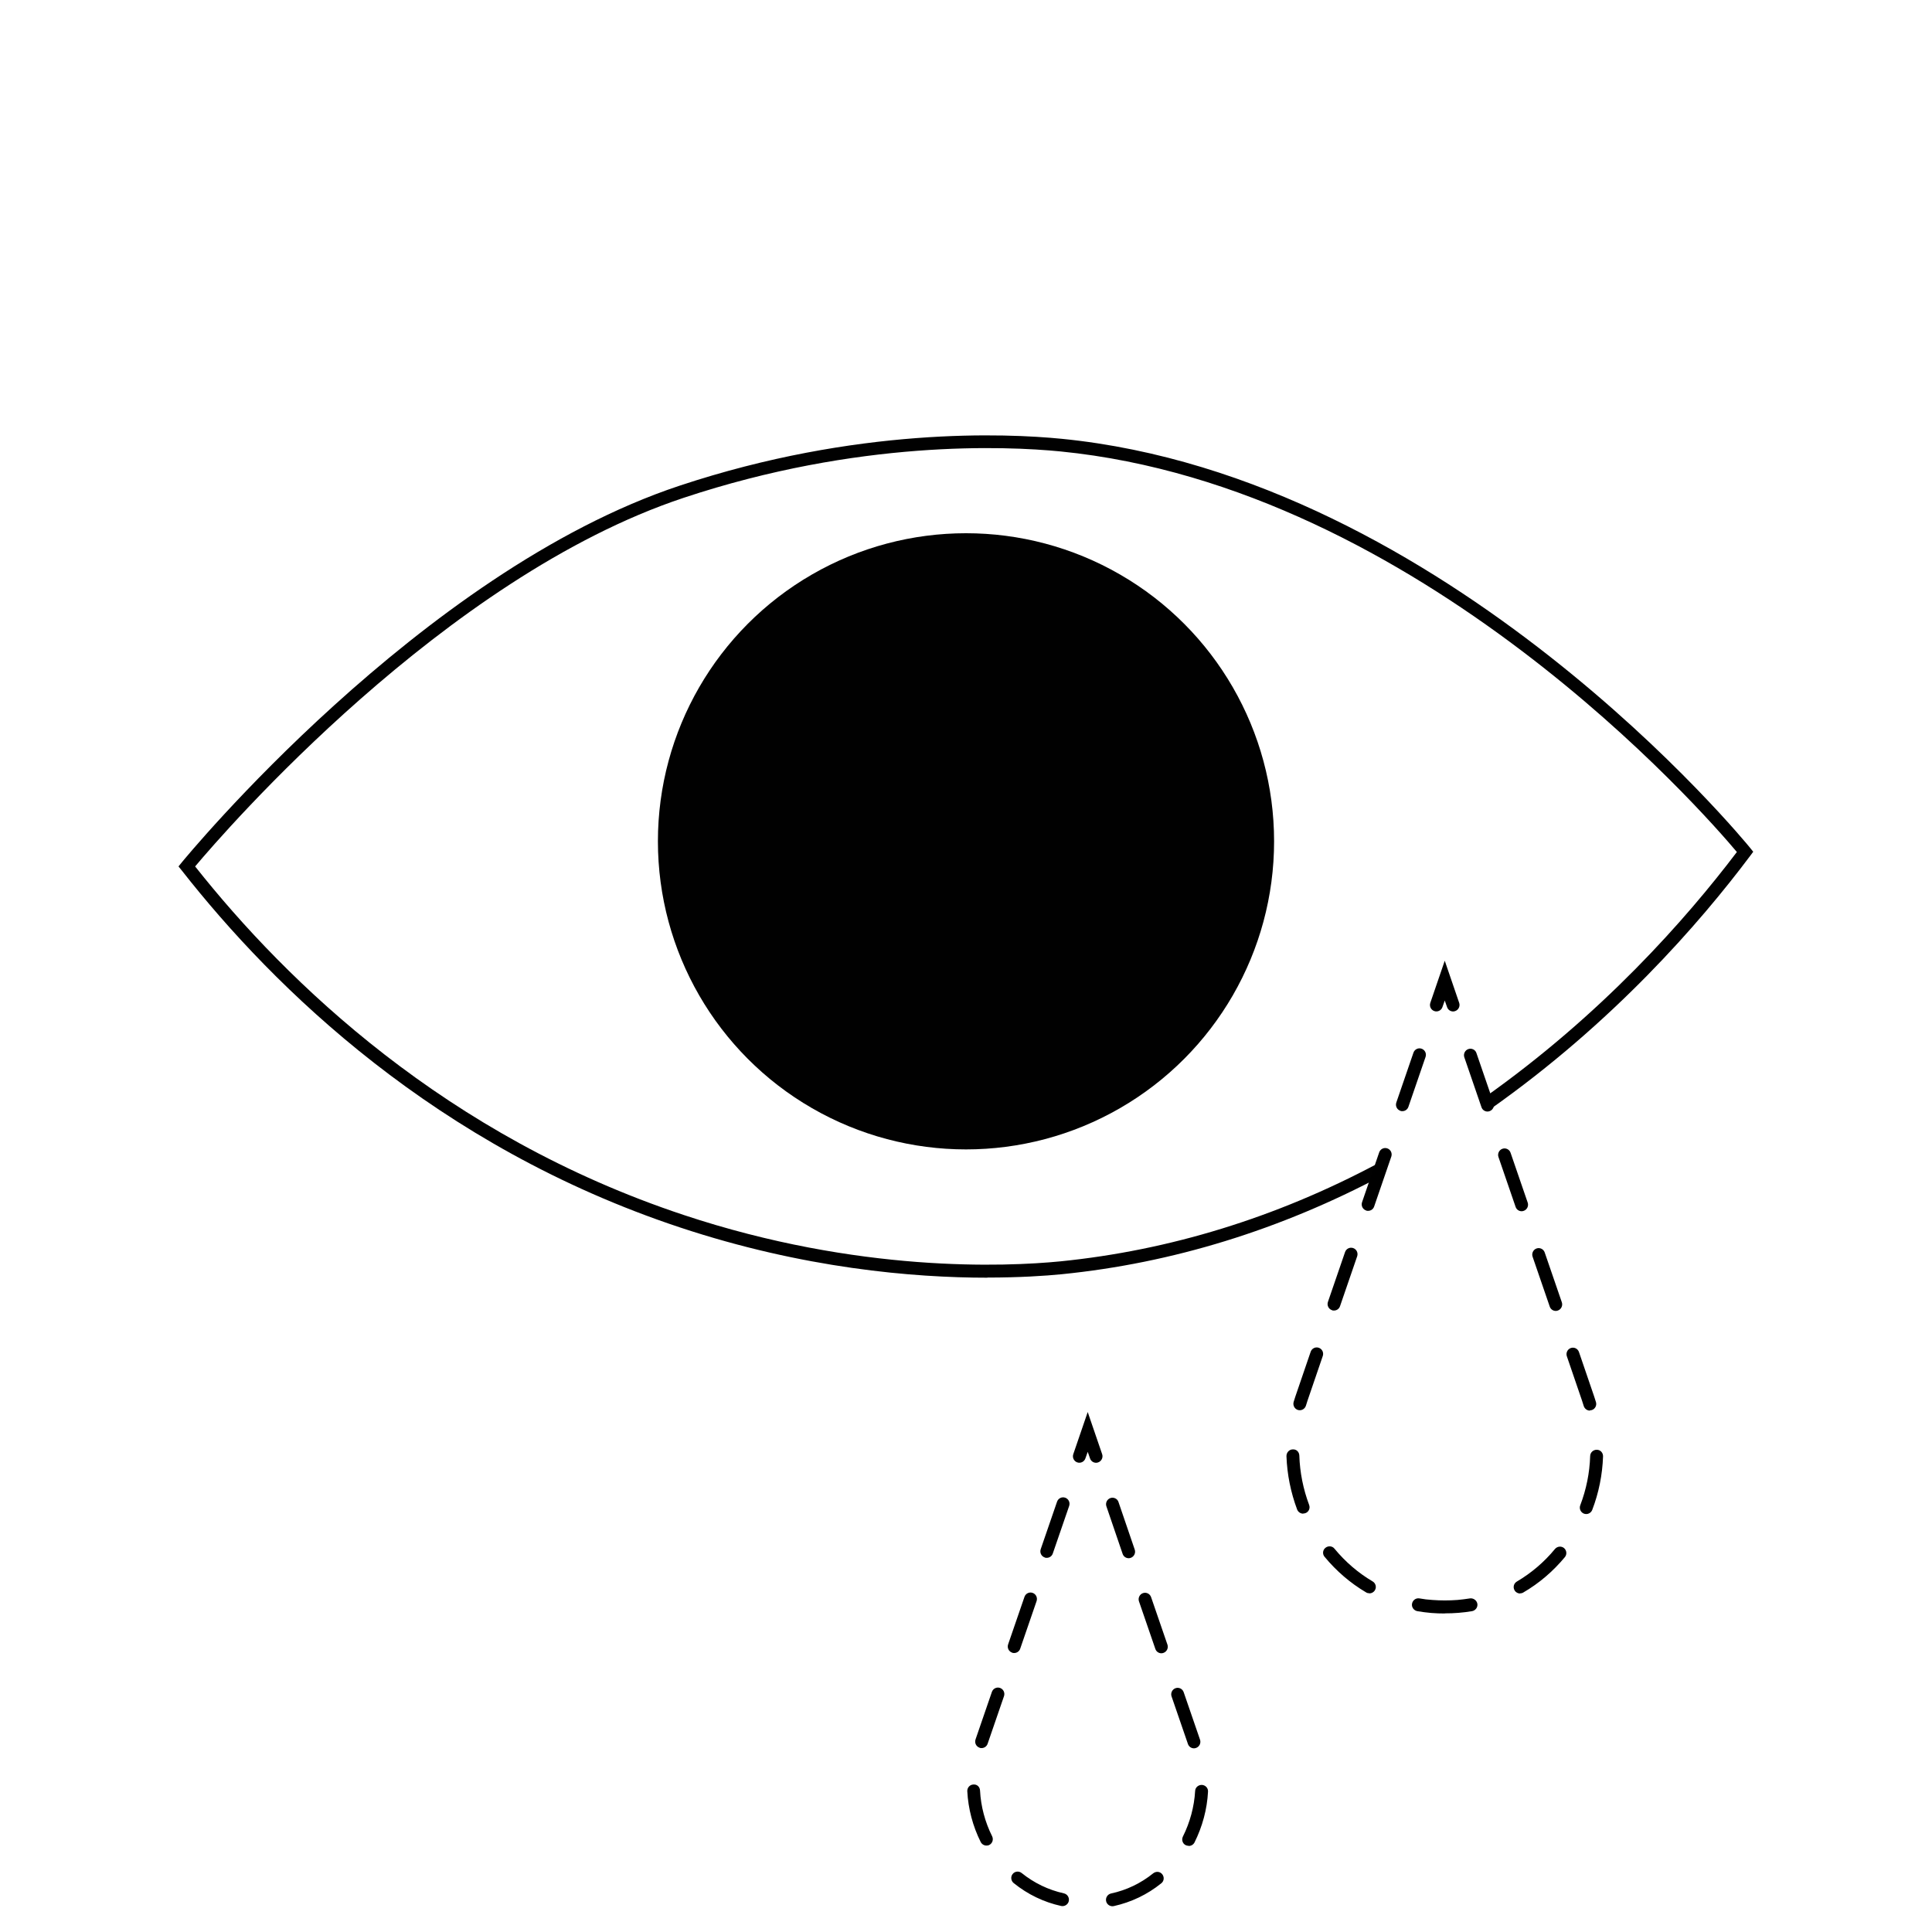 <?xml version="1.0" encoding="UTF-8"?>
<svg id="Layer_1" data-name="Layer 1" xmlns="http://www.w3.org/2000/svg" viewBox="0 0 150 150">
  <defs>
    <style>
      .cls-1, .cls-2 {
        stroke-width: 0px;
      }

      .cls-2 {
        fill: #010101;
      }
    </style>
  </defs>
  <circle class="cls-2" cx="75" cy="65.32" r="23.92"/>
  <path class="cls-2" d="M76.67,99.2c-5.76,0-14.3-.72-23.9-3.91-18.92-6.28-31.46-18.53-38.66-27.71l-.25-.31.25-.31c.18-.22,18.5-22.56,38.65-29.25,13.76-4.57,25.34-4.07,29.68-3.64,29.98,2.98,53.21,31.48,53.44,31.76l.24.3-.23.31c-3.95,5.27-10.66,12.96-20.16,19.66l-.58-.82c9.21-6.49,15.76-13.93,19.7-19.13-2.56-3.05-24.6-28.33-52.51-31.1-4.27-.42-15.69-.91-29.26,3.6-18.58,6.17-35.66,25.92-37.93,28.62,7.15,9.03,19.47,20.93,37.93,27.06,13.57,4.51,24.99,4.02,29.26,3.6,8.45-.85,16.72-3.39,24.56-7.56l.47.88c-7.96,4.23-16.35,6.82-24.93,7.68-1.31.13-3.29.26-5.78.26Z"/>
  <g>
    <path class="cls-1" d="M112.82,78.53c-.21,0-.4-.13-.47-.34l-.18-.51-.18.51c-.09.26-.37.4-.63.31-.26-.09-.4-.37-.31-.64l1.12-3.27,1.12,3.27c.09.26-.05.55-.31.64-.05.02-.11.03-.16.03Z"/>
    <path class="cls-1" d="M112.18,125.27c-.36,0-.71-.01-1.06-.04-.37-.03-.72-.08-1.08-.14-.27-.05-.46-.31-.41-.58.05-.27.3-.46.58-.41.32.06.65.1.99.12.65.05,1.31.05,1.96,0,.33-.03.64-.07.96-.12.26-.04.53.14.58.41.05.27-.14.53-.41.58-.34.06-.69.1-1.05.13-.35.03-.7.04-1.06.04ZM118.02,123.72c-.17,0-.34-.09-.43-.25-.14-.24-.06-.54.18-.68,1.12-.66,2.12-1.51,2.96-2.53.18-.21.49-.24.7-.07.21.18.24.49.07.7-.92,1.11-2.01,2.04-3.23,2.75-.08.05-.17.07-.25.07ZM106.31,123.7c-.09,0-.17-.02-.25-.07-1.22-.72-2.3-1.65-3.22-2.76-.18-.21-.15-.53.07-.7.21-.17.53-.15.7.07.84,1.02,1.84,1.88,2.96,2.54.24.14.32.45.18.68-.09.16-.26.25-.43.25ZM123.16,117.55c-.06,0-.12-.01-.18-.03-.26-.1-.39-.39-.29-.65.47-1.23.73-2.52.77-3.83.01-.28.25-.49.52-.48.28,0,.49.24.48.52-.05,1.42-.33,2.82-.84,4.15-.08.2-.27.32-.47.32ZM101.18,117.52c-.2,0-.39-.12-.47-.32-.5-1.34-.78-2.73-.83-4.15,0-.28.21-.51.48-.52.31-.02.51.21.52.48.04,1.31.3,2.6.76,3.83.1.26-.03.55-.29.64-.06.02-.12.03-.18.03ZM123.44,109.52c-.21,0-.41-.14-.48-.36-.04-.14-.08-.27-.13-.41l-1.18-3.45c-.09-.26.05-.55.31-.64.26-.09.54.05.63.31l1.18,3.45c.05.15.1.3.14.44.08.26-.07.54-.33.62-.05.01-.1.02-.14.02ZM100.92,109.49s-.1,0-.15-.02c-.26-.08-.41-.36-.33-.63.04-.14.09-.27.13-.41l1.19-3.48c.09-.26.37-.4.63-.31.26.09.4.37.31.64l-1.19,3.48c-.04.13-.08.25-.12.38-.07.21-.26.35-.48.35ZM120.79,101.78c-.21,0-.4-.13-.47-.34l-1.33-3.87c-.09-.26.05-.55.31-.64.26-.09.54.05.63.31l1.33,3.87c.09.26-.05.55-.31.64-.05.02-.11.03-.16.03ZM103.57,101.75c-.05,0-.11,0-.16-.03-.26-.09-.4-.37-.31-.64l1.33-3.87c.09-.26.37-.4.63-.31.26.09.4.37.31.64l-1.33,3.87c-.07.21-.26.34-.47.34ZM118.14,94.04c-.21,0-.4-.13-.47-.34l-1.33-3.87c-.09-.26.05-.55.31-.64.26-.09.54.05.63.31l1.33,3.87c.09.26-.05.55-.31.64-.05.02-.11.03-.16.03ZM106.22,94.01c-.05,0-.11,0-.16-.03-.26-.09-.4-.37-.31-.64l1.33-3.87c.09-.26.37-.4.63-.31.26.09.4.37.31.64l-1.33,3.87c-.07.21-.26.34-.47.34ZM115.49,86.3c-.21,0-.4-.13-.47-.34l-1.33-3.87c-.09-.26.05-.55.31-.64.26-.09.55.05.63.31l1.33,3.87c.09.26-.05.55-.31.64-.05.02-.11.03-.16.03ZM108.88,86.27c-.05,0-.11,0-.16-.03-.26-.09-.4-.37-.31-.64l1.33-3.87c.09-.26.37-.4.63-.31.26.09.4.37.31.64l-1.33,3.87c-.07.21-.26.34-.47.34Z"/>
  </g>
  <g>
    <path class="cls-1" d="M85.1,113.57c-.21,0-.4-.13-.47-.34l-.18-.51-.18.51c-.09.26-.37.4-.63.31-.26-.09-.4-.37-.31-.64l1.12-3.27,1.12,3.27c.09.26-.05.55-.31.64-.05.02-.11.03-.16.03Z"/>
    <path class="cls-1" d="M86.37,148c-.23,0-.44-.16-.49-.39-.06-.27.11-.54.38-.6,1.21-.26,2.31-.79,3.28-1.57.22-.17.53-.14.7.08s.14.53-.08.7c-1.09.88-2.34,1.47-3.69,1.77-.04,0-.07.01-.11.01ZM82.5,147.99s-.07,0-.11-.01c-1.36-.3-2.6-.9-3.69-1.78-.21-.17-.25-.49-.08-.7.17-.22.49-.25.7-.08.97.78,2.07,1.31,3.28,1.58.27.06.44.33.38.6-.05.23-.26.39-.49.39ZM92.29,143.31c-.08,0-.15-.02-.23-.05-.25-.12-.34-.43-.22-.67.55-1.1.88-2.32.95-3.54.01-.28.26-.48.53-.47.28.02.49.25.47.53-.07,1.36-.44,2.72-1.05,3.94-.09.17-.26.27-.45.27ZM76.59,143.29c-.18,0-.36-.1-.45-.28-.61-1.22-.97-2.58-1.04-3.94-.01-.28.2-.51.47-.52.3-.03.51.2.52.47.06,1.22.39,2.45.94,3.55.12.25.02.55-.22.67-.07.04-.15.05-.22.05ZM92.7,135.74c-.21,0-.4-.13-.47-.34l-1.27-3.69c-.09-.26.05-.55.31-.64.26-.09.54.05.63.31l1.27,3.69c.09.26-.05.55-.31.64-.05.02-.11.03-.16.03ZM76.21,135.72c-.05,0-.11,0-.16-.03-.26-.09-.4-.37-.31-.64l1.27-3.69c.09-.26.37-.4.63-.31.26.09.4.37.31.64l-1.27,3.69c-.07.21-.26.34-.47.34ZM90.17,128.36c-.21,0-.4-.13-.47-.34l-1.27-3.69c-.09-.26.05-.55.31-.64.26-.09.54.05.63.31l1.27,3.69c.09.26-.05.55-.31.64-.05.02-.11.03-.16.03ZM78.74,128.34c-.05,0-.11,0-.16-.03-.26-.09-.4-.37-.31-.64l1.27-3.69c.09-.26.37-.4.63-.31.26.09.4.37.31.64l-1.27,3.69c-.07.21-.26.34-.47.34ZM87.63,120.98c-.21,0-.4-.13-.47-.34l-1.26-3.69c-.09-.26.05-.55.31-.64.26-.09.55.05.63.31l1.26,3.69c.09.26-.05.55-.31.64-.05.02-.11.03-.16.03ZM81.27,120.95c-.05,0-.11,0-.16-.03-.26-.09-.4-.37-.31-.64l1.27-3.69c.09-.26.37-.4.63-.31.26.09.4.37.31.64l-1.27,3.69c-.07.21-.26.34-.47.34Z"/>
  </g>
</svg>